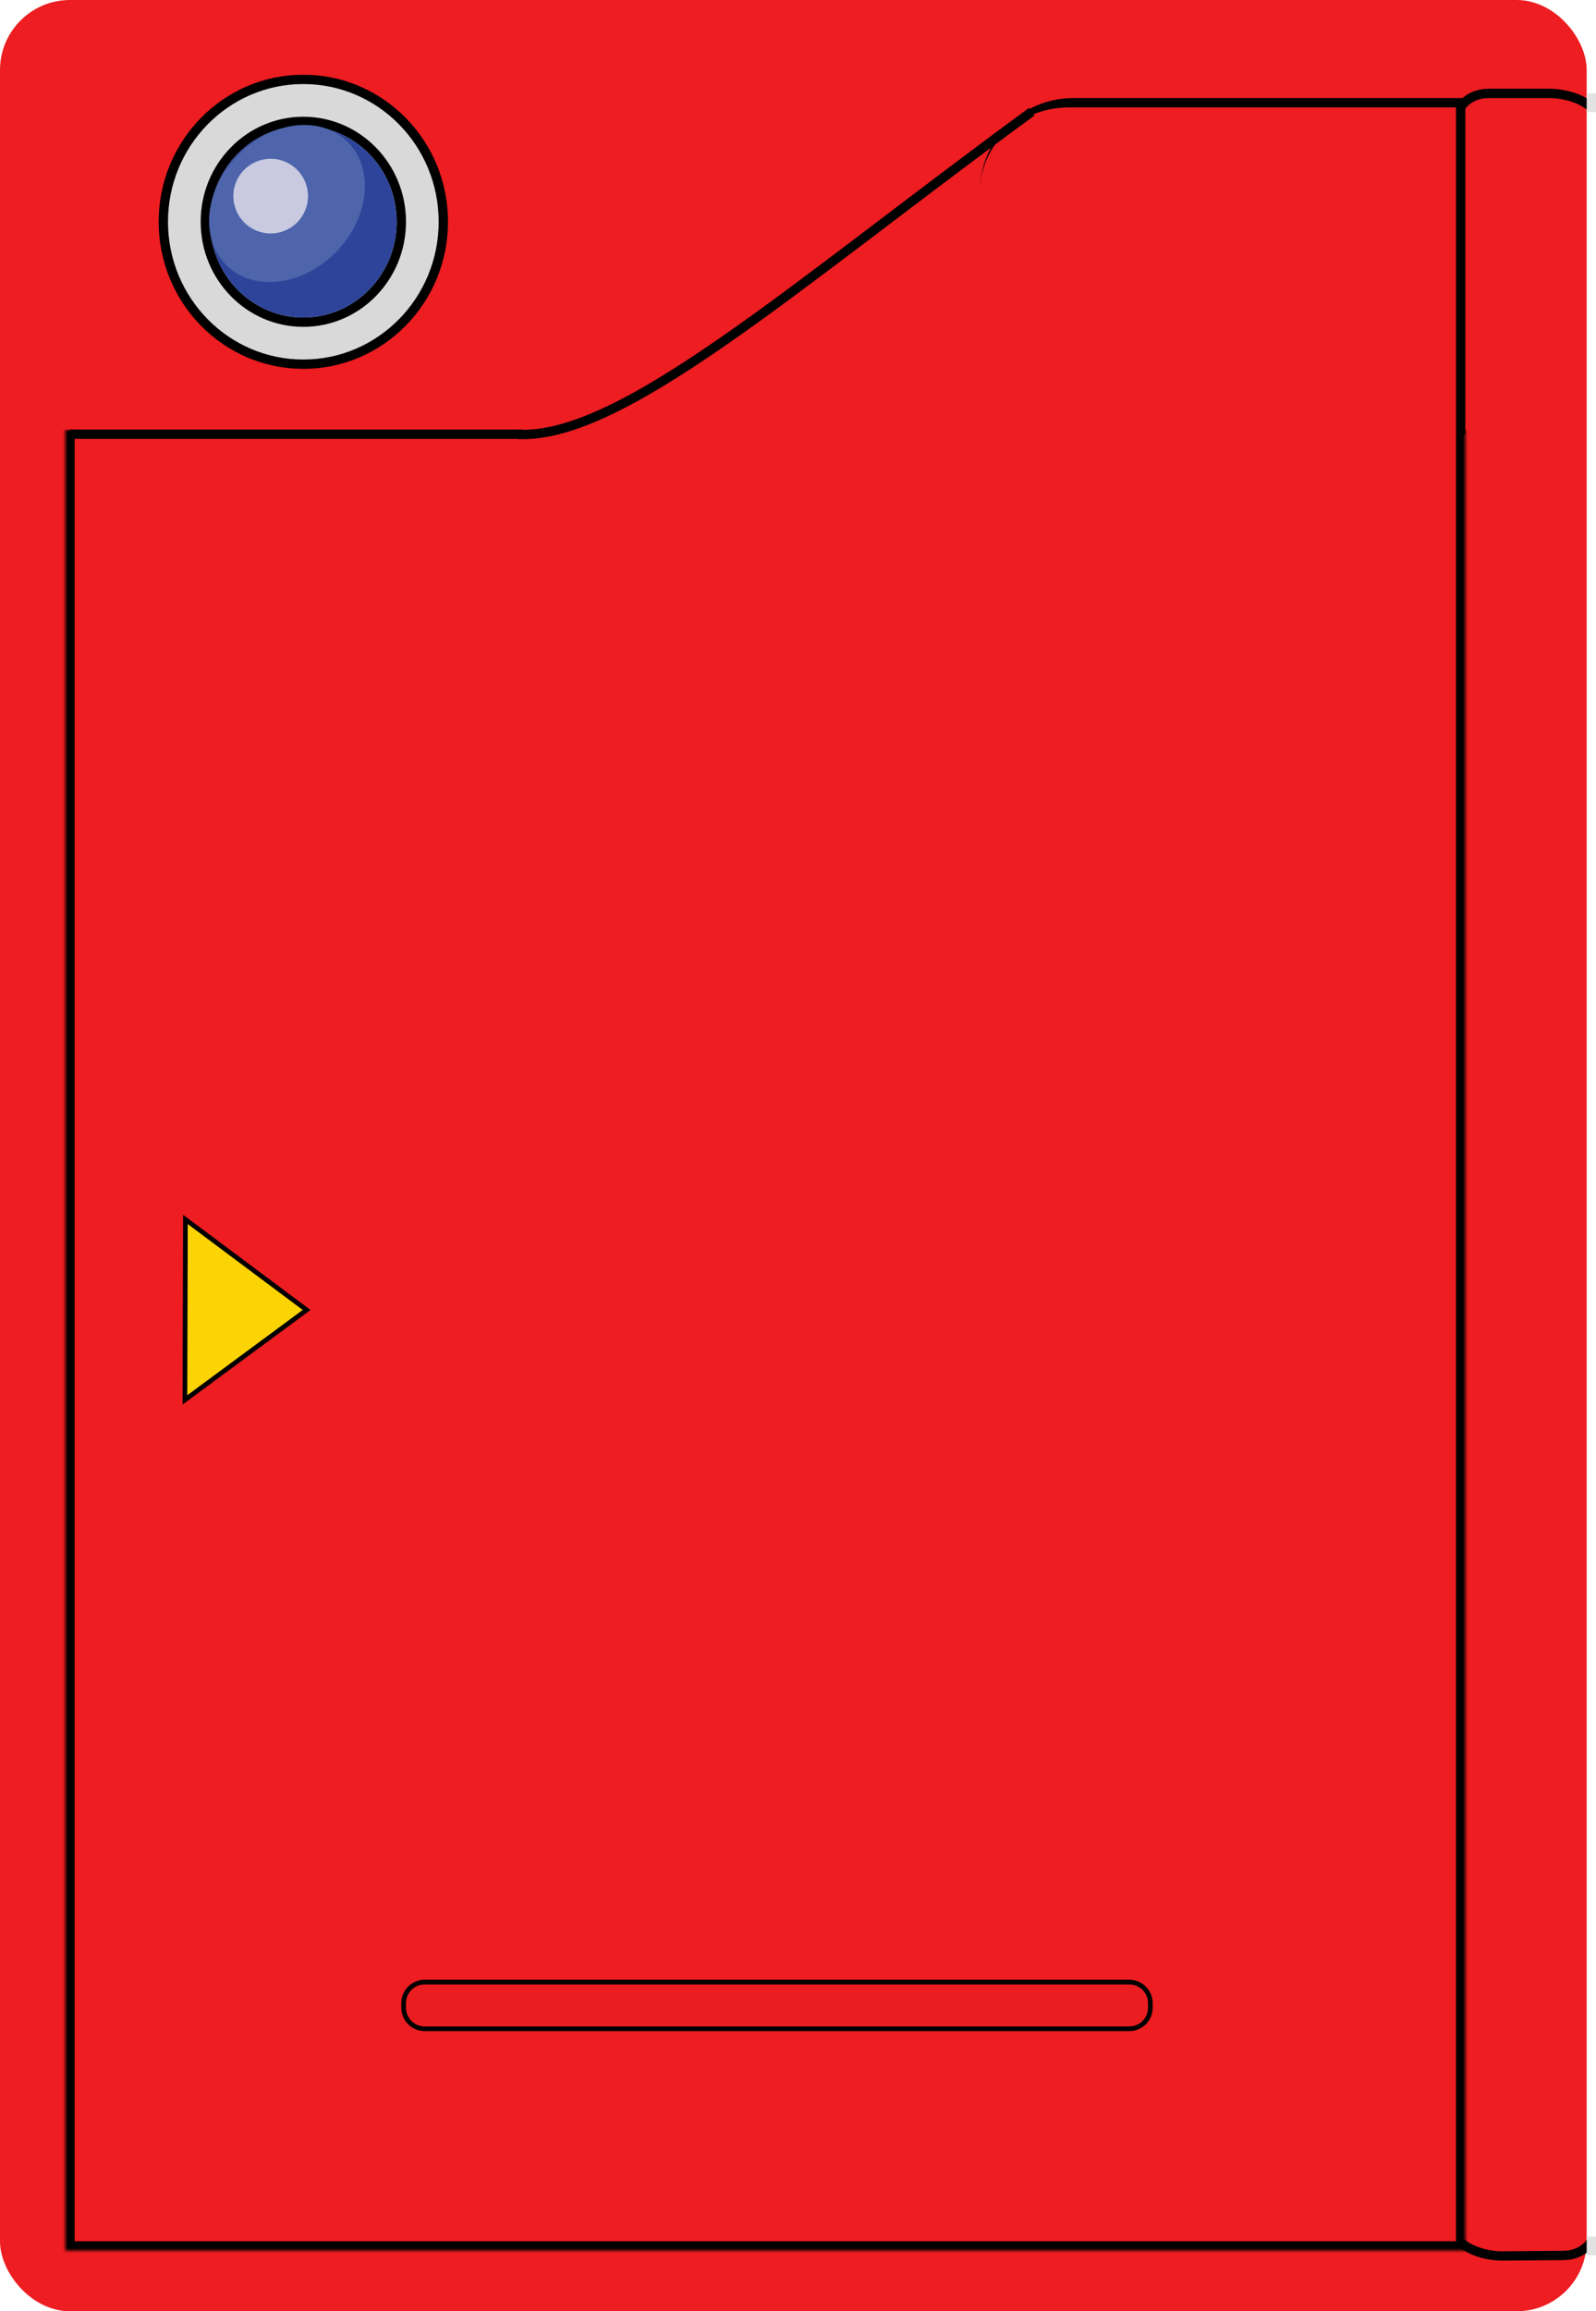 <svg width="342" height="495" viewBox="0 0 342 495" fill="none" xmlns="http://www.w3.org/2000/svg">
<rect width="340" height="495" rx="15" fill="#ED1D21"/>
<path d="M65 17C81.553 17 95 30.64 95 47.5C95 64.36 81.553 78 65 78C48.447 78 35 64.36 35 47.5C35 30.64 48.447 17 65 17Z" fill="#D9D9D9" stroke="black" stroke-width="2"/>
<path d="M65 26C76.577 26 86 35.605 86 47.5C86 59.395 76.577 69 65 69C53.423 69 44 59.395 44 47.5C44 35.605 53.423 26 65 26Z" fill="#D9D9D9" stroke="black" stroke-width="2"/>
<ellipse cx="65" cy="47.5" rx="20" ry="20.5" fill="#2D449A"/>
<ellipse cx="61.497" cy="43.59" rx="18.523" ry="14.777" transform="rotate(-46.008 61.497 43.59)" fill="#4E65AC"/>
<circle cx="58" cy="42" r="8" fill="#C9C9E1"/>
<mask id="path-7-inside-1_2_243" fill="white">
<path d="M14 92H314V482H14V92Z"/>
</mask>
<path d="M14 92H314V482H14V92Z" fill="#ED1D21"/>
<path d="M314 482V484H316V482H314ZM14 482H12V484H14V482ZM314 92H312V482H314H316V92H314ZM314 482V480H14V482V484H314V482ZM14 482H16V92H14H12V482H14Z" fill="black" mask="url(#path-7-inside-1_2_243)"/>
<path d="M210 41C210 30.507 218.507 22 229 22H313V93H210V41Z" fill="#ED1D21"/>
<path d="M210 41C210 29.954 218.954 21 230 21H314L312 23H229C218.507 23 210 31.059 210 41ZM313 93H210H313ZM210 93V22V93ZM314 21V93H312V23L314 21Z" fill="black"/>
<path d="M111 93.03C133.344 94.082 169.78 61.492 221.055 23.949" stroke="black" stroke-width="2"/>
<path d="M313 23C313.549 22 315.525 20 319.039 20C322.553 20 325.993 20 327.275 20H332.216C334.046 20 338.365 20.6 341 23" stroke="black" stroke-width="2"/>
<path d="M340.999 480C340.458 481.004 338.498 483.02 334.984 483.048C331.471 483.077 328.03 483.104 326.749 483.115L321.808 483.154C319.978 483.169 315.654 482.604 313 480.225" stroke="black" stroke-width="2"/>
<rect x="340" y="20" width="2" height="4" fill="#E2E2E2"/>
<rect x="340" y="479" width="2" height="4" fill="#E2E2E2"/>
<path d="M39.631 299.809L39.731 261.163L65.704 280.553L39.631 299.809Z" fill="#FDD403" stroke="black"/>
<path d="M91 424.5H242C244.485 424.5 246.5 426.515 246.5 429V430C246.5 432.485 244.485 434.5 242 434.5H91C88.515 434.5 86.5 432.485 86.5 430V429C86.5 426.515 88.515 424.5 91 424.5Z" fill="#EC1D21" stroke="black"/>
<line x1="15" y1="93" x2="112" y2="93" stroke="black" stroke-width="2"/>
</svg>

